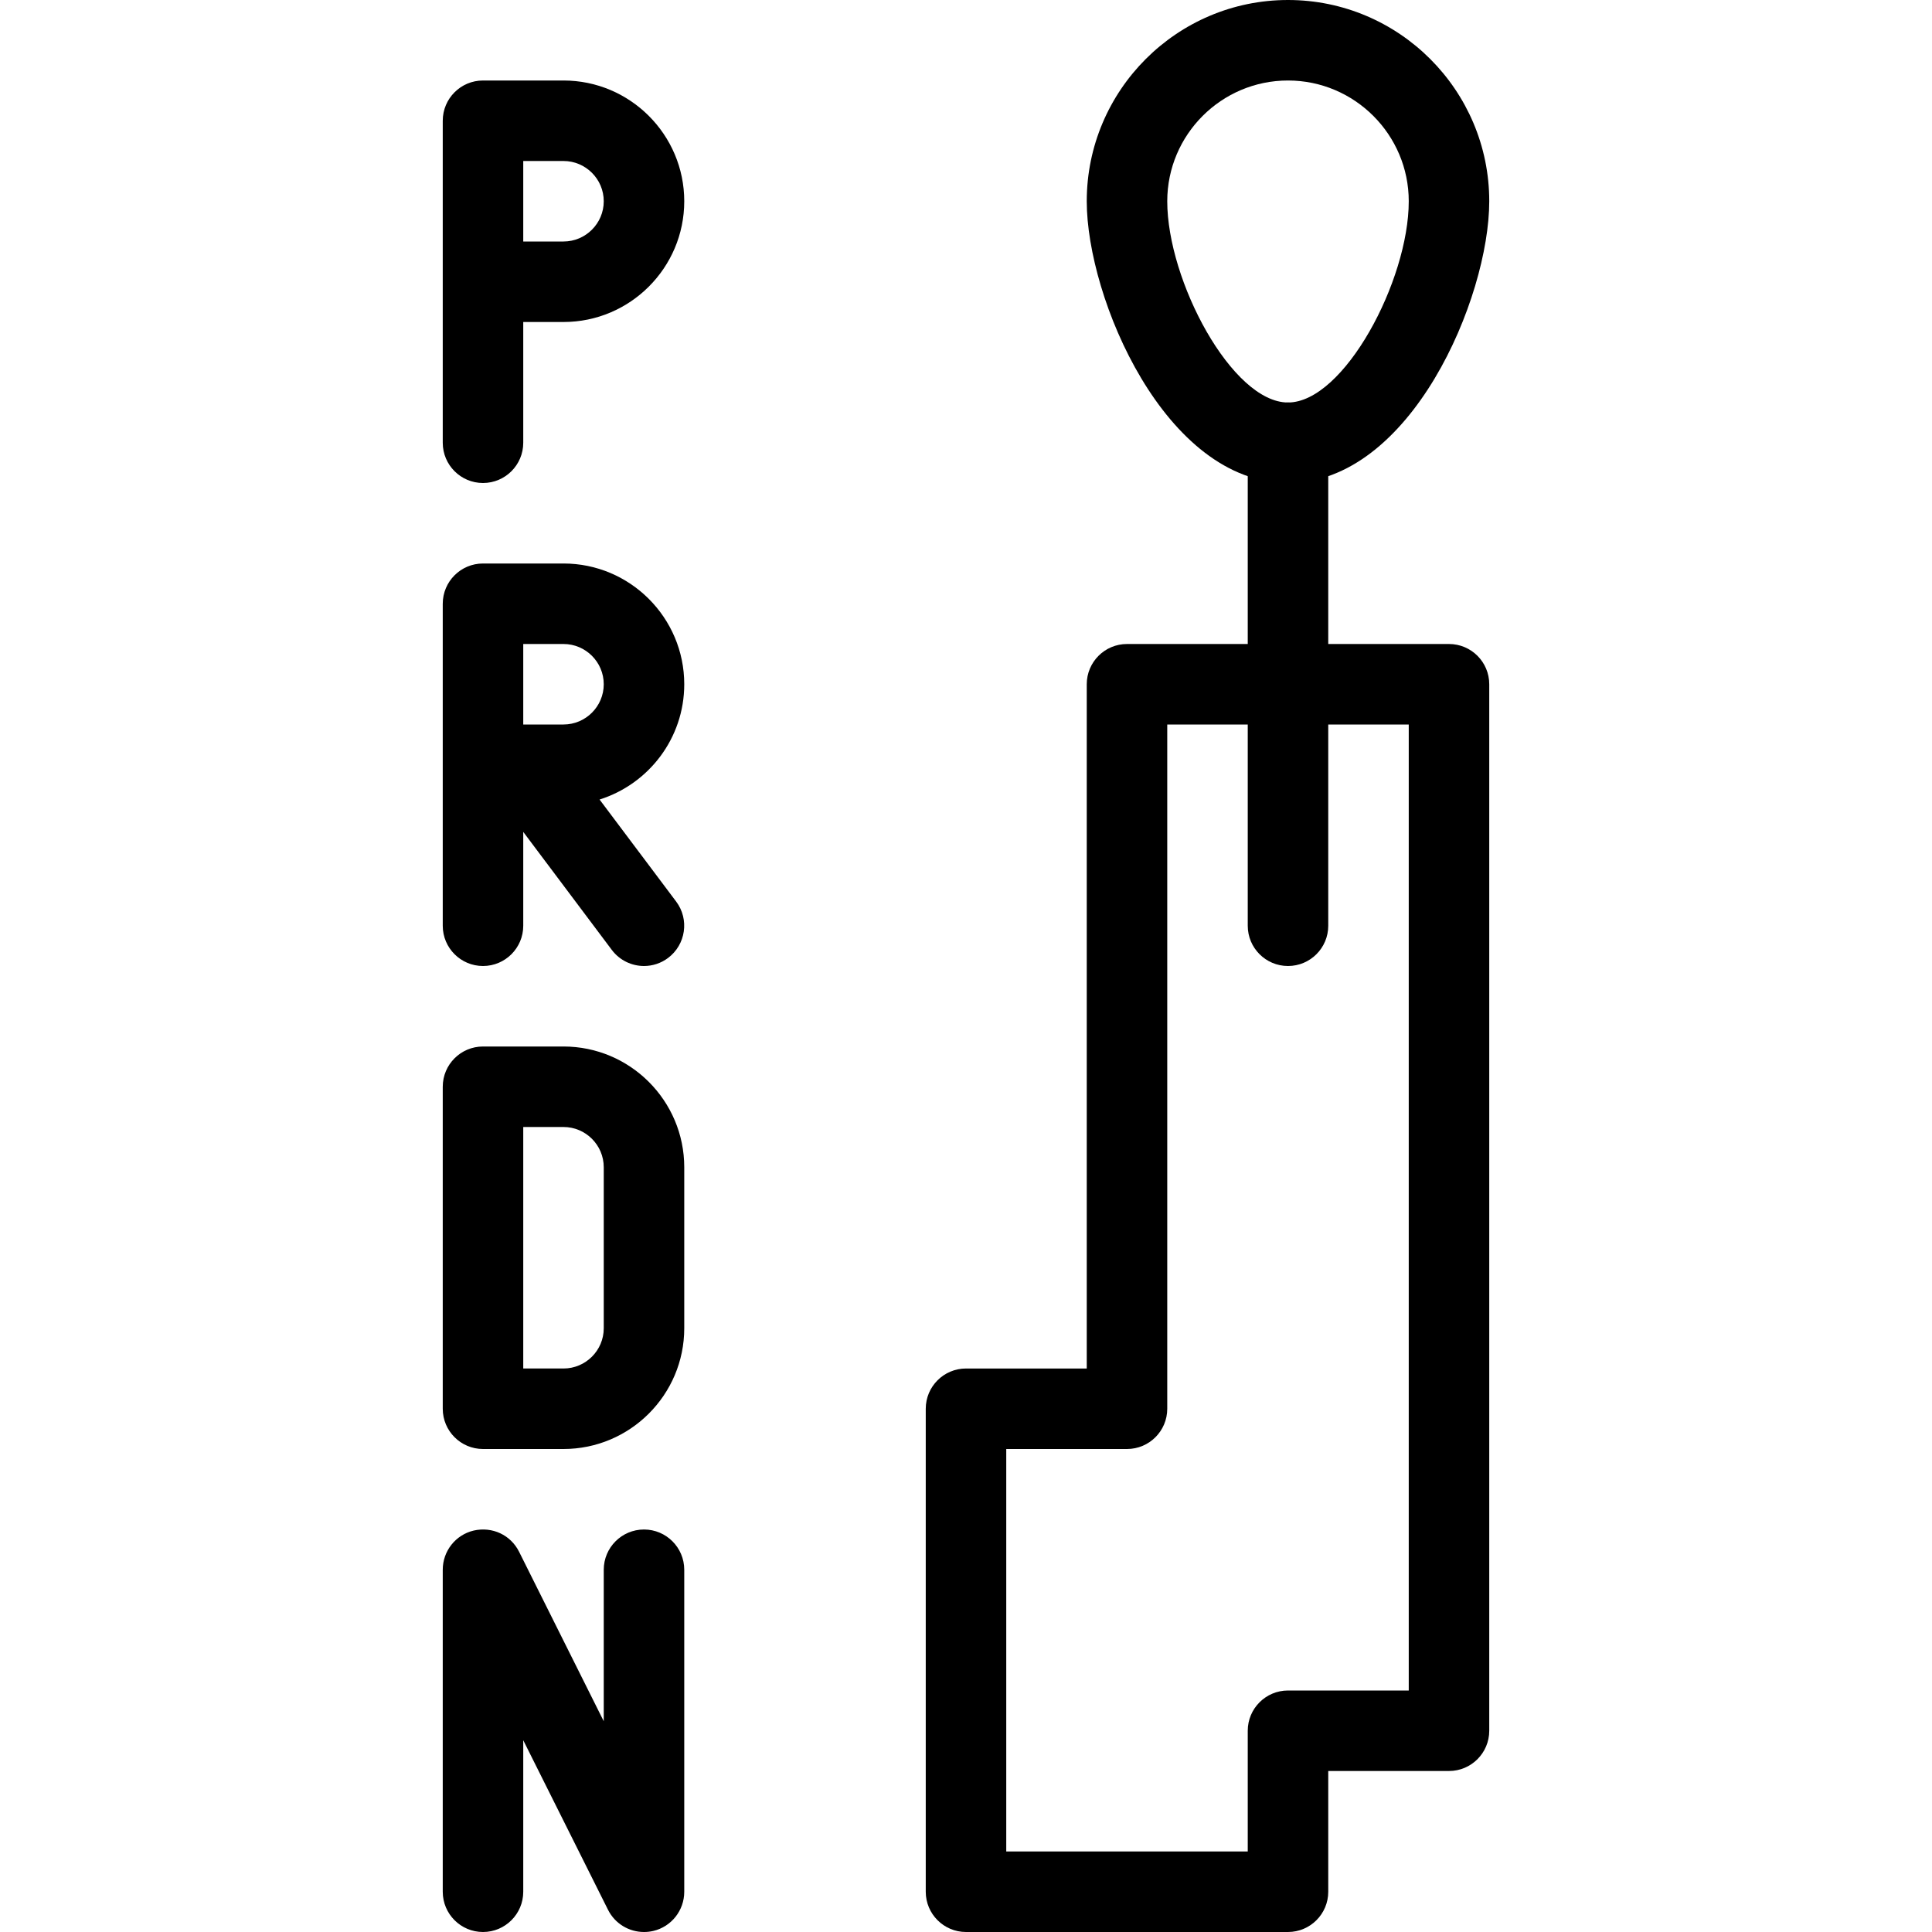 <?xml version="1.0" encoding="iso-8859-1"?>
<!-- Generator: Adobe Illustrator 19.0.0, SVG Export Plug-In . SVG Version: 6.00 Build 0)  -->
<svg version="1.1" id="Layer_1" xmlns="http://www.w3.org/2000/svg" xmlns:xlink="http://www.w3.org/1999/xlink" x="0px" y="0px"
	 viewBox="0 0 24 24" style="enable-background:new 0 0 24 24;" xml:space="preserve">
<g>
	<g>
		<path d="M16,24h-4c-0.276,0-0.5-0.224-0.5-0.5v-6c0-0.276,0.224-0.5,0.5-0.5h1.5V8.5C13.5,8.224,13.724,8,14,8h4
			c0.276,0,0.5,0.224,0.5,0.5v13c0,0.276-0.224,0.5-0.5,0.5h-1.5v1.5C16.5,23.776,16.276,24,16,24z M12.5,23h3v-1.5
			c0-0.276,0.224-0.5,0.5-0.5h1.5V9h-3v8.5c0,0.276-0.224,0.5-0.5,0.5h-1.5V23z"/>
	</g>
	<g>
		<path d="M16,12c-0.276,0-0.5-0.224-0.5-0.5v-6C15.5,5.224,15.724,5,16,5s0.5,0.224,0.5,0.5v6C16.5,11.776,16.276,12,16,12z"/>
	</g>
	<g>
		<path d="M16,6c-1.526,0-2.5-2.298-2.5-3.5C13.5,1.122,14.621,0,16,0s2.5,1.122,2.5,2.5C18.5,3.702,17.526,6,16,6z M16,1
			c-0.827,0-1.5,0.673-1.5,1.5C14.5,3.487,15.305,5,16,5s1.5-1.513,1.5-2.5C17.5,1.673,16.827,1,16,1z"/>
	</g>
	<g>
		<path d="M6,6C5.724,6,5.5,5.776,5.5,5.5v-4C5.5,1.224,5.724,1,6,1h1c0.827,0,1.5,0.673,1.5,1.5S7.827,4,7,4H6.5v1.5
			C6.5,5.776,6.276,6,6,6z M6.5,3H7c0.275,0,0.5-0.224,0.5-0.5S7.275,2,7,2H6.5V3z"/>
	</g>
	<g>
		<path d="M8,12c-0.151,0-0.302-0.069-0.4-0.2l-1.1-1.466V11.5C6.5,11.776,6.276,12,6,12s-0.5-0.224-0.5-0.5v-4
			C5.5,7.224,5.724,7,6,7h1c0.827,0,1.5,0.673,1.5,1.5c0,0.671-0.442,1.24-1.052,1.432L8.4,11.2c0.165,0.221,0.12,0.534-0.101,0.7
			C8.21,11.967,8.104,12,8,12z M6.5,9H7c0.275,0,0.5-0.224,0.5-0.5S7.275,8,7,8H6.5V9z"/>
	</g>
	<g>
		<path d="M7,18H6c-0.276,0-0.5-0.224-0.5-0.5v-4C5.5,13.224,5.724,13,6,13h1c0.827,0,1.5,0.673,1.5,1.5v2C8.5,17.327,7.827,18,7,18
			z M6.5,17H7c0.275,0,0.5-0.224,0.5-0.5v-2C7.5,14.224,7.275,14,7,14H6.5V17z"/>
	</g>
	<g>
		<path d="M8,24c-0.187,0-0.361-0.104-0.447-0.276L6.5,21.618V23.5C6.5,23.776,6.276,24,6,24s-0.5-0.224-0.5-0.5v-4
			c0-0.232,0.159-0.434,0.385-0.487c0.231-0.052,0.459,0.055,0.563,0.263L7.5,21.382V19.5C7.5,19.224,7.724,19,8,19
			s0.5,0.224,0.5,0.5v4c0,0.232-0.159,0.434-0.385,0.487C8.076,23.996,8.038,24,8,24z"/>
	</g>
</g>
<g>
</g>
<g>
</g>
<g>
</g>
<g>
</g>
<g>
</g>
<g>
</g>
<g>
</g>
<g>
</g>
<g>
</g>
<g>
</g>
<g>
</g>
<g>
</g>
<g>
</g>
<g>
</g>
<g>
</g>
</svg>
